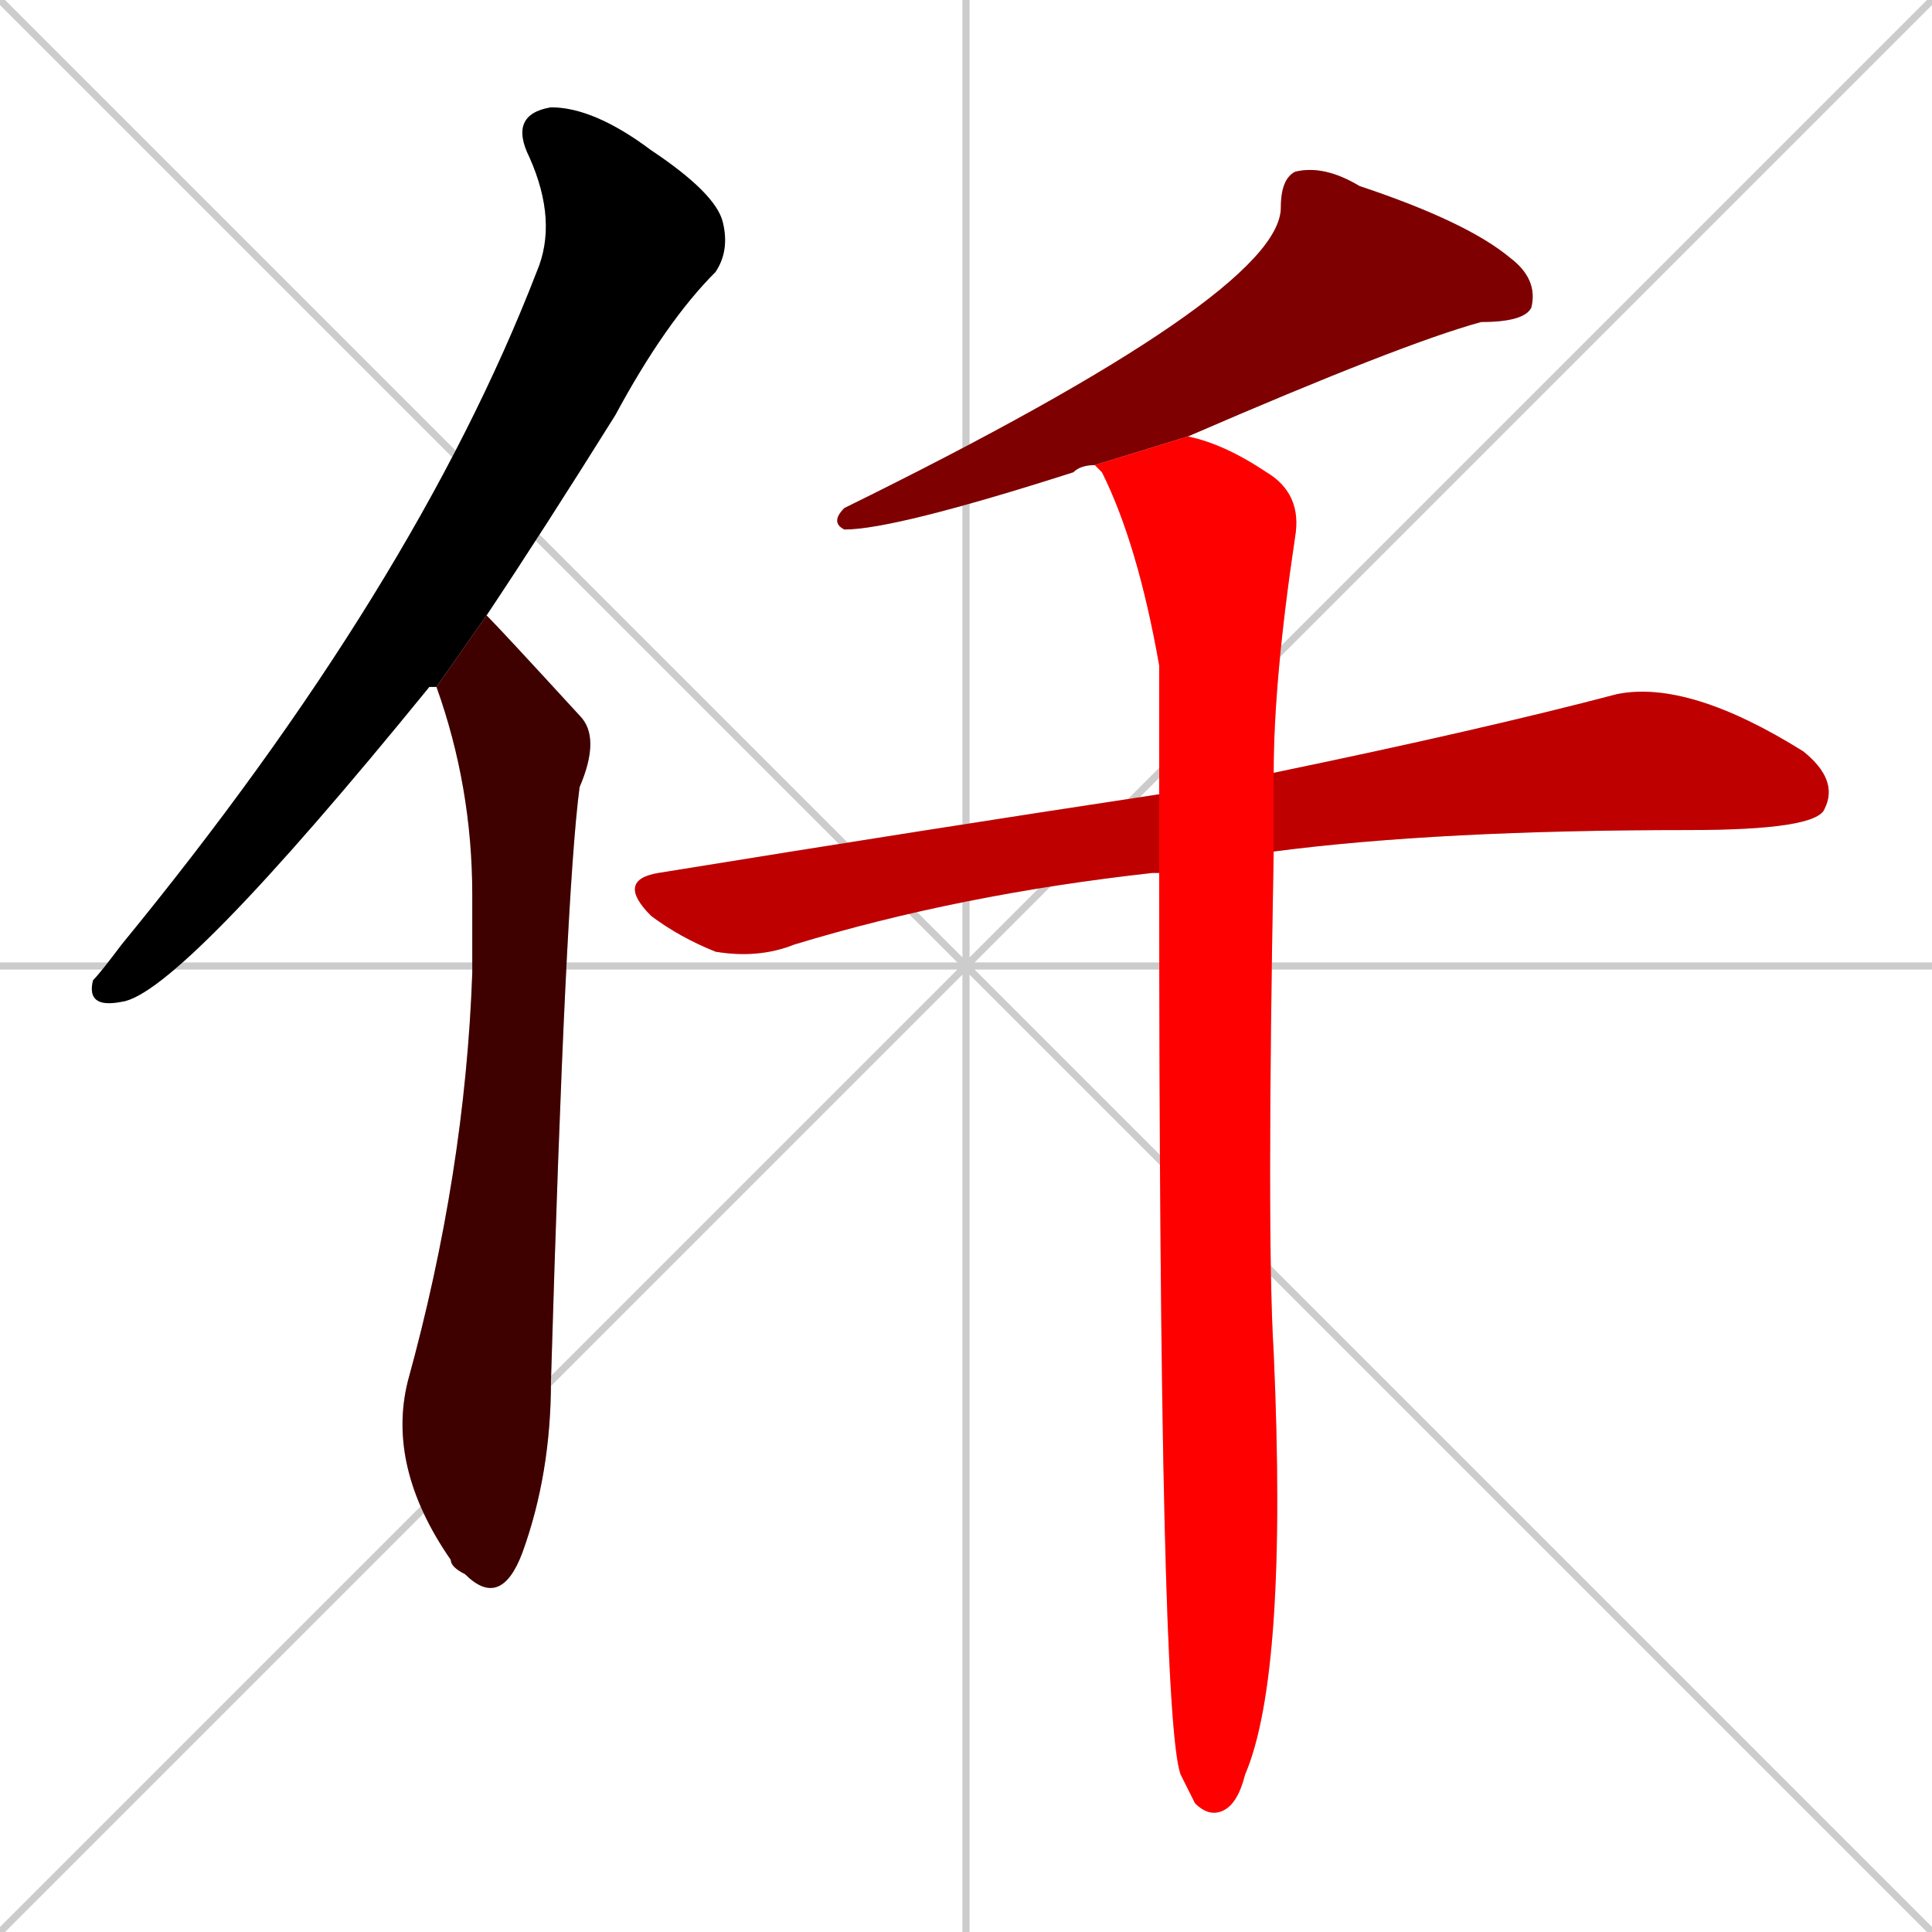 <svg xmlns="http://www.w3.org/2000/svg" xmlns:xlink="http://www.w3.org/1999/xlink" width="270" height="270"><path d="M 0 0 L 270 270 M 270 0 L 0 270 M 135 0 L 135 270 M 0 135 L 270 135" stroke="#CCCCCC" /><path d="M 60 96 L 60 96 Q 25 139 17 140 Q 12 141 13 137 Q 14 136 17 132 Q 58 82 75 38 Q 78 31 74 22 Q 71 16 77 15 Q 83 15 91 21 Q 100 27 101 31 Q 102 35 100 38 Q 93 45 86 58 Q 76 74 68 86 L 61 96" fill="#CCCCCC"/><path d="M 68 86 Q 70 88 81 100 Q 84 103 81 110 Q 79 125 77 193 Q 77 206 73 217 Q 70 225 65 220 Q 63 219 63 218 Q 54 205 57 193 Q 65 164 66 136 Q 66 130 66 125 Q 66 110 61 96" fill="#CCCCCC"/><path d="M 153 65 Q 151 65 150 66 Q 125 74 118 74 Q 116 73 118 71 Q 179 41 179 29 Q 179 25 181 24 Q 185 23 190 26 Q 205 31 211 36 Q 215 39 214 43 Q 213 45 207 45 Q 196 48 166 61" fill="#CCCCCC"/><path d="M 161 122 L 161 122 Q 134 125 111 132 Q 106 134 100 133 Q 95 131 91 128 Q 86 123 92 122 Q 129 116 162 111 L 178 108 Q 207 102 226 97 Q 236 95 252 105 Q 257 109 255 113 Q 254 116 236 116 Q 201 116 178 119 L 162 122" fill="#CCCCCC"/><path d="M 162 111 Q 162 101 162 93 Q 159 76 154 66 Q 153 65 153 65 L 166 61 Q 171 62 177 66 Q 182 69 181 75 Q 178 95 178 108 L 178 119 Q 177 173 178 189 Q 180 234 174 248 Q 173 252 171 253 Q 169 254 167 252 Q 166 250 165 248 Q 162 240 162 122" fill="#CCCCCC"/><path d="M 60 96 L 60 96 Q 25 139 17 140 Q 12 141 13 137 Q 14 136 17 132 Q 58 82 75 38 Q 78 31 74 22 Q 71 16 77 15 Q 83 15 91 21 Q 100 27 101 31 Q 102 35 100 38 Q 93 45 86 58 Q 76 74 68 86 L 61 96" fill="#000000" /><path d="M 68 86 Q 70 88 81 100 Q 84 103 81 110 Q 79 125 77 193 Q 77 206 73 217 Q 70 225 65 220 Q 63 219 63 218 Q 54 205 57 193 Q 65 164 66 136 Q 66 130 66 125 Q 66 110 61 96" fill="#3f0000" /><path d="M 153 65 Q 151 65 150 66 Q 125 74 118 74 Q 116 73 118 71 Q 179 41 179 29 Q 179 25 181 24 Q 185 23 190 26 Q 205 31 211 36 Q 215 39 214 43 Q 213 45 207 45 Q 196 48 166 61" fill="#7f0000" /><path d="M 161 122 L 161 122 Q 134 125 111 132 Q 106 134 100 133 Q 95 131 91 128 Q 86 123 92 122 Q 129 116 162 111 L 178 108 Q 207 102 226 97 Q 236 95 252 105 Q 257 109 255 113 Q 254 116 236 116 Q 201 116 178 119 L 162 122" fill="#bf0000" /><path d="M 162 111 Q 162 101 162 93 Q 159 76 154 66 Q 153 65 153 65 L 166 61 Q 171 62 177 66 Q 182 69 181 75 Q 178 95 178 108 L 178 119 Q 177 173 178 189 Q 180 234 174 248 Q 173 252 171 253 Q 169 254 167 252 Q 166 250 165 248 Q 162 240 162 122" fill="#ff0000" /></svg>